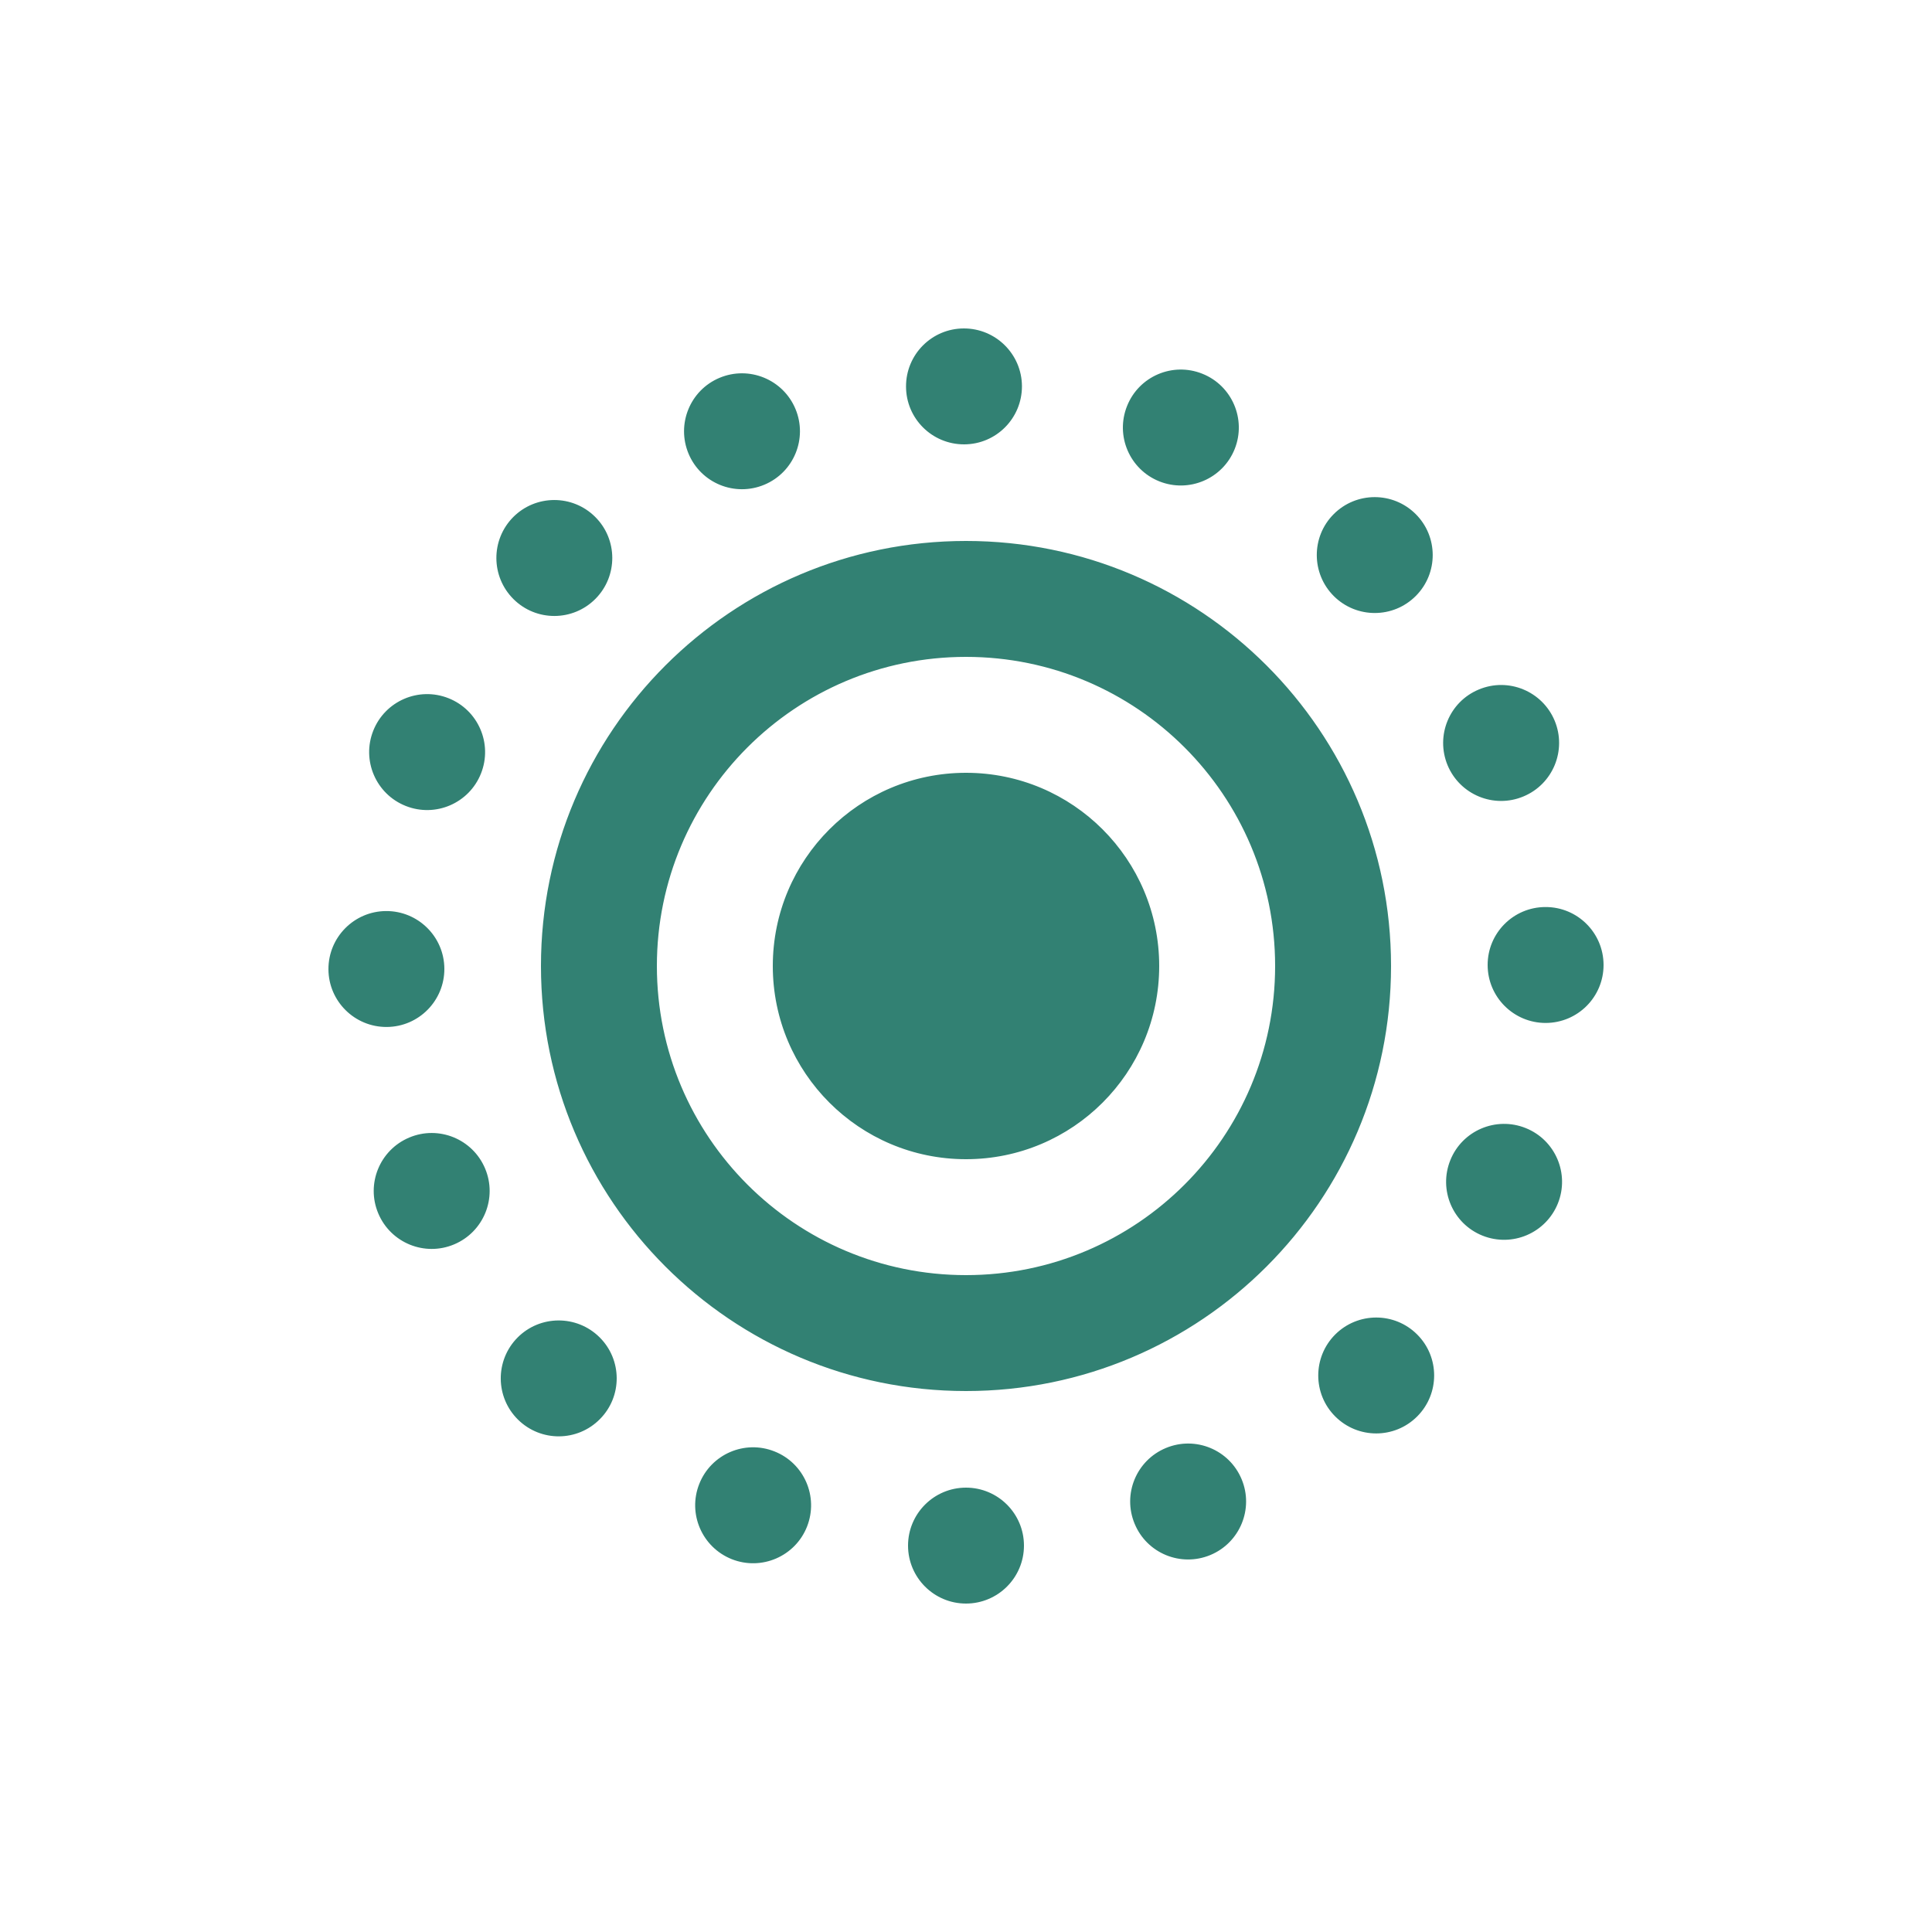 <svg xmlns="http://www.w3.org/2000/svg" width="25" height="25" viewBox="0 0 25 25"><path fill="#328173" fill-rule="evenodd" d="M12.5,19.25 C12.914,19.25 13.25,19.586 13.25,20 C13.25,20.414 12.914,20.75 12.5,20.75 C12.086,20.75 11.75,20.414 11.75,20 C11.75,19.586 12.086,19.25 12.5,19.25 Z M10.021,18.781 C10.406,18.933 10.595,19.368 10.443,19.754 C10.291,20.139 9.855,20.328 9.47,20.176 C9.085,20.023 8.896,19.588 9.048,19.203 C9.2,18.817 9.636,18.628 10.021,18.781 Z M16.067,19.142 C16.226,19.524 16.044,19.963 15.662,20.122 C15.279,20.281 14.84,20.1 14.682,19.717 C14.523,19.335 14.704,18.896 15.087,18.737 C15.469,18.578 15.908,18.759 16.067,19.142 Z M7.757,17.303 C8.052,17.594 8.055,18.069 7.763,18.363 C7.472,18.658 6.998,18.661 6.703,18.37 C6.408,18.079 6.405,17.604 6.696,17.309 C6.987,17.015 7.462,17.012 7.757,17.303 Z M18.338,17.268 C18.631,17.56 18.631,18.035 18.339,18.328 C18.046,18.622 17.571,18.622 17.278,18.329 C16.985,18.037 16.985,17.562 17.277,17.269 C17.57,16.976 18.045,16.975 18.338,17.268 Z M12.5,7 C15.538,7 18,9.462 18,12.5 C18,15.538 15.538,18 12.5,18 C9.462,18 7,15.538 7,12.5 C7,9.462 9.462,7 12.5,7 Z M12.5,8.5 C10.291,8.5 8.5,10.291 8.5,12.5 C8.5,14.709 10.291,16.5 12.5,16.5 C14.709,16.5 16.5,14.709 16.5,12.5 C16.5,10.291 14.709,8.5 12.5,8.5 Z M6.277,15.12 C6.438,15.501 6.259,15.941 5.877,16.102 C5.496,16.263 5.056,16.084 4.895,15.702 C4.734,15.321 4.913,14.881 5.295,14.72 C5.676,14.559 6.116,14.738 6.277,15.12 Z M19.742,14.597 C20.127,14.751 20.313,15.188 20.159,15.572 C20.004,15.957 19.568,16.143 19.183,15.989 C18.799,15.835 18.612,15.398 18.767,15.013 C18.921,14.629 19.358,14.443 19.742,14.597 Z M12.5,10 C13.881,10 15,11.119 15,12.5 C15,13.881 13.881,15 12.5,15 C11.119,15 10,13.881 10,12.5 C10,11.119 11.119,10 12.5,10 Z M4.996,11.789 C5.41,11.787 5.748,12.121 5.75,12.535 C5.752,12.949 5.418,13.287 5.004,13.289 C4.59,13.291 4.252,12.957 4.25,12.543 C4.248,12.129 4.582,11.791 4.996,11.789 Z M19.999,11.737 C20.413,11.736 20.749,12.071 20.75,12.485 C20.751,12.9 20.416,13.236 20.001,13.237 C19.587,13.237 19.251,12.902 19.25,12.488 C19.249,12.074 19.584,11.737 19.999,11.737 Z M5.804,9.035 C6.189,9.188 6.377,9.624 6.224,10.009 C6.071,10.394 5.635,10.582 5.25,10.429 C4.865,10.276 4.677,9.84 4.83,9.455 C4.983,9.07 5.419,8.882 5.804,9.035 Z M20.117,9.325 C20.276,9.707 20.096,10.147 19.713,10.306 C19.331,10.466 18.892,10.285 18.732,9.903 C18.573,9.52 18.753,9.081 19.136,8.922 C19.518,8.762 19.957,8.943 20.117,9.325 Z M7.701,6.688 C7.995,6.979 7.997,7.454 7.706,7.748 C7.414,8.043 6.939,8.045 6.645,7.753 C6.351,7.461 6.349,6.987 6.64,6.692 C6.932,6.398 7.407,6.396 7.701,6.688 Z M18.318,6.651 C18.612,6.943 18.613,7.418 18.321,7.711 C18.029,8.005 17.554,8.006 17.26,7.714 C16.967,7.422 16.965,6.947 17.257,6.654 C17.549,6.36 18.024,6.359 18.318,6.651 Z M10.293,5.291 C10.453,5.673 10.273,6.112 9.891,6.272 C9.509,6.432 9.07,6.253 8.91,5.871 C8.75,5.489 8.929,5.049 9.311,4.889 C9.693,4.729 10.133,4.909 10.293,5.291 Z M15.558,4.836 C15.943,4.989 16.13,5.426 15.977,5.81 C15.823,6.195 15.387,6.382 15.002,6.229 C14.617,6.075 14.43,5.639 14.584,5.254 C14.737,4.869 15.174,4.682 15.558,4.836 Z M12.471,4.25 C12.885,4.249 13.222,4.583 13.224,4.997 C13.225,5.412 12.891,5.749 12.476,5.75 C12.062,5.751 11.725,5.417 11.724,5.003 C11.722,4.588 12.057,4.251 12.471,4.25 Z"/></svg>